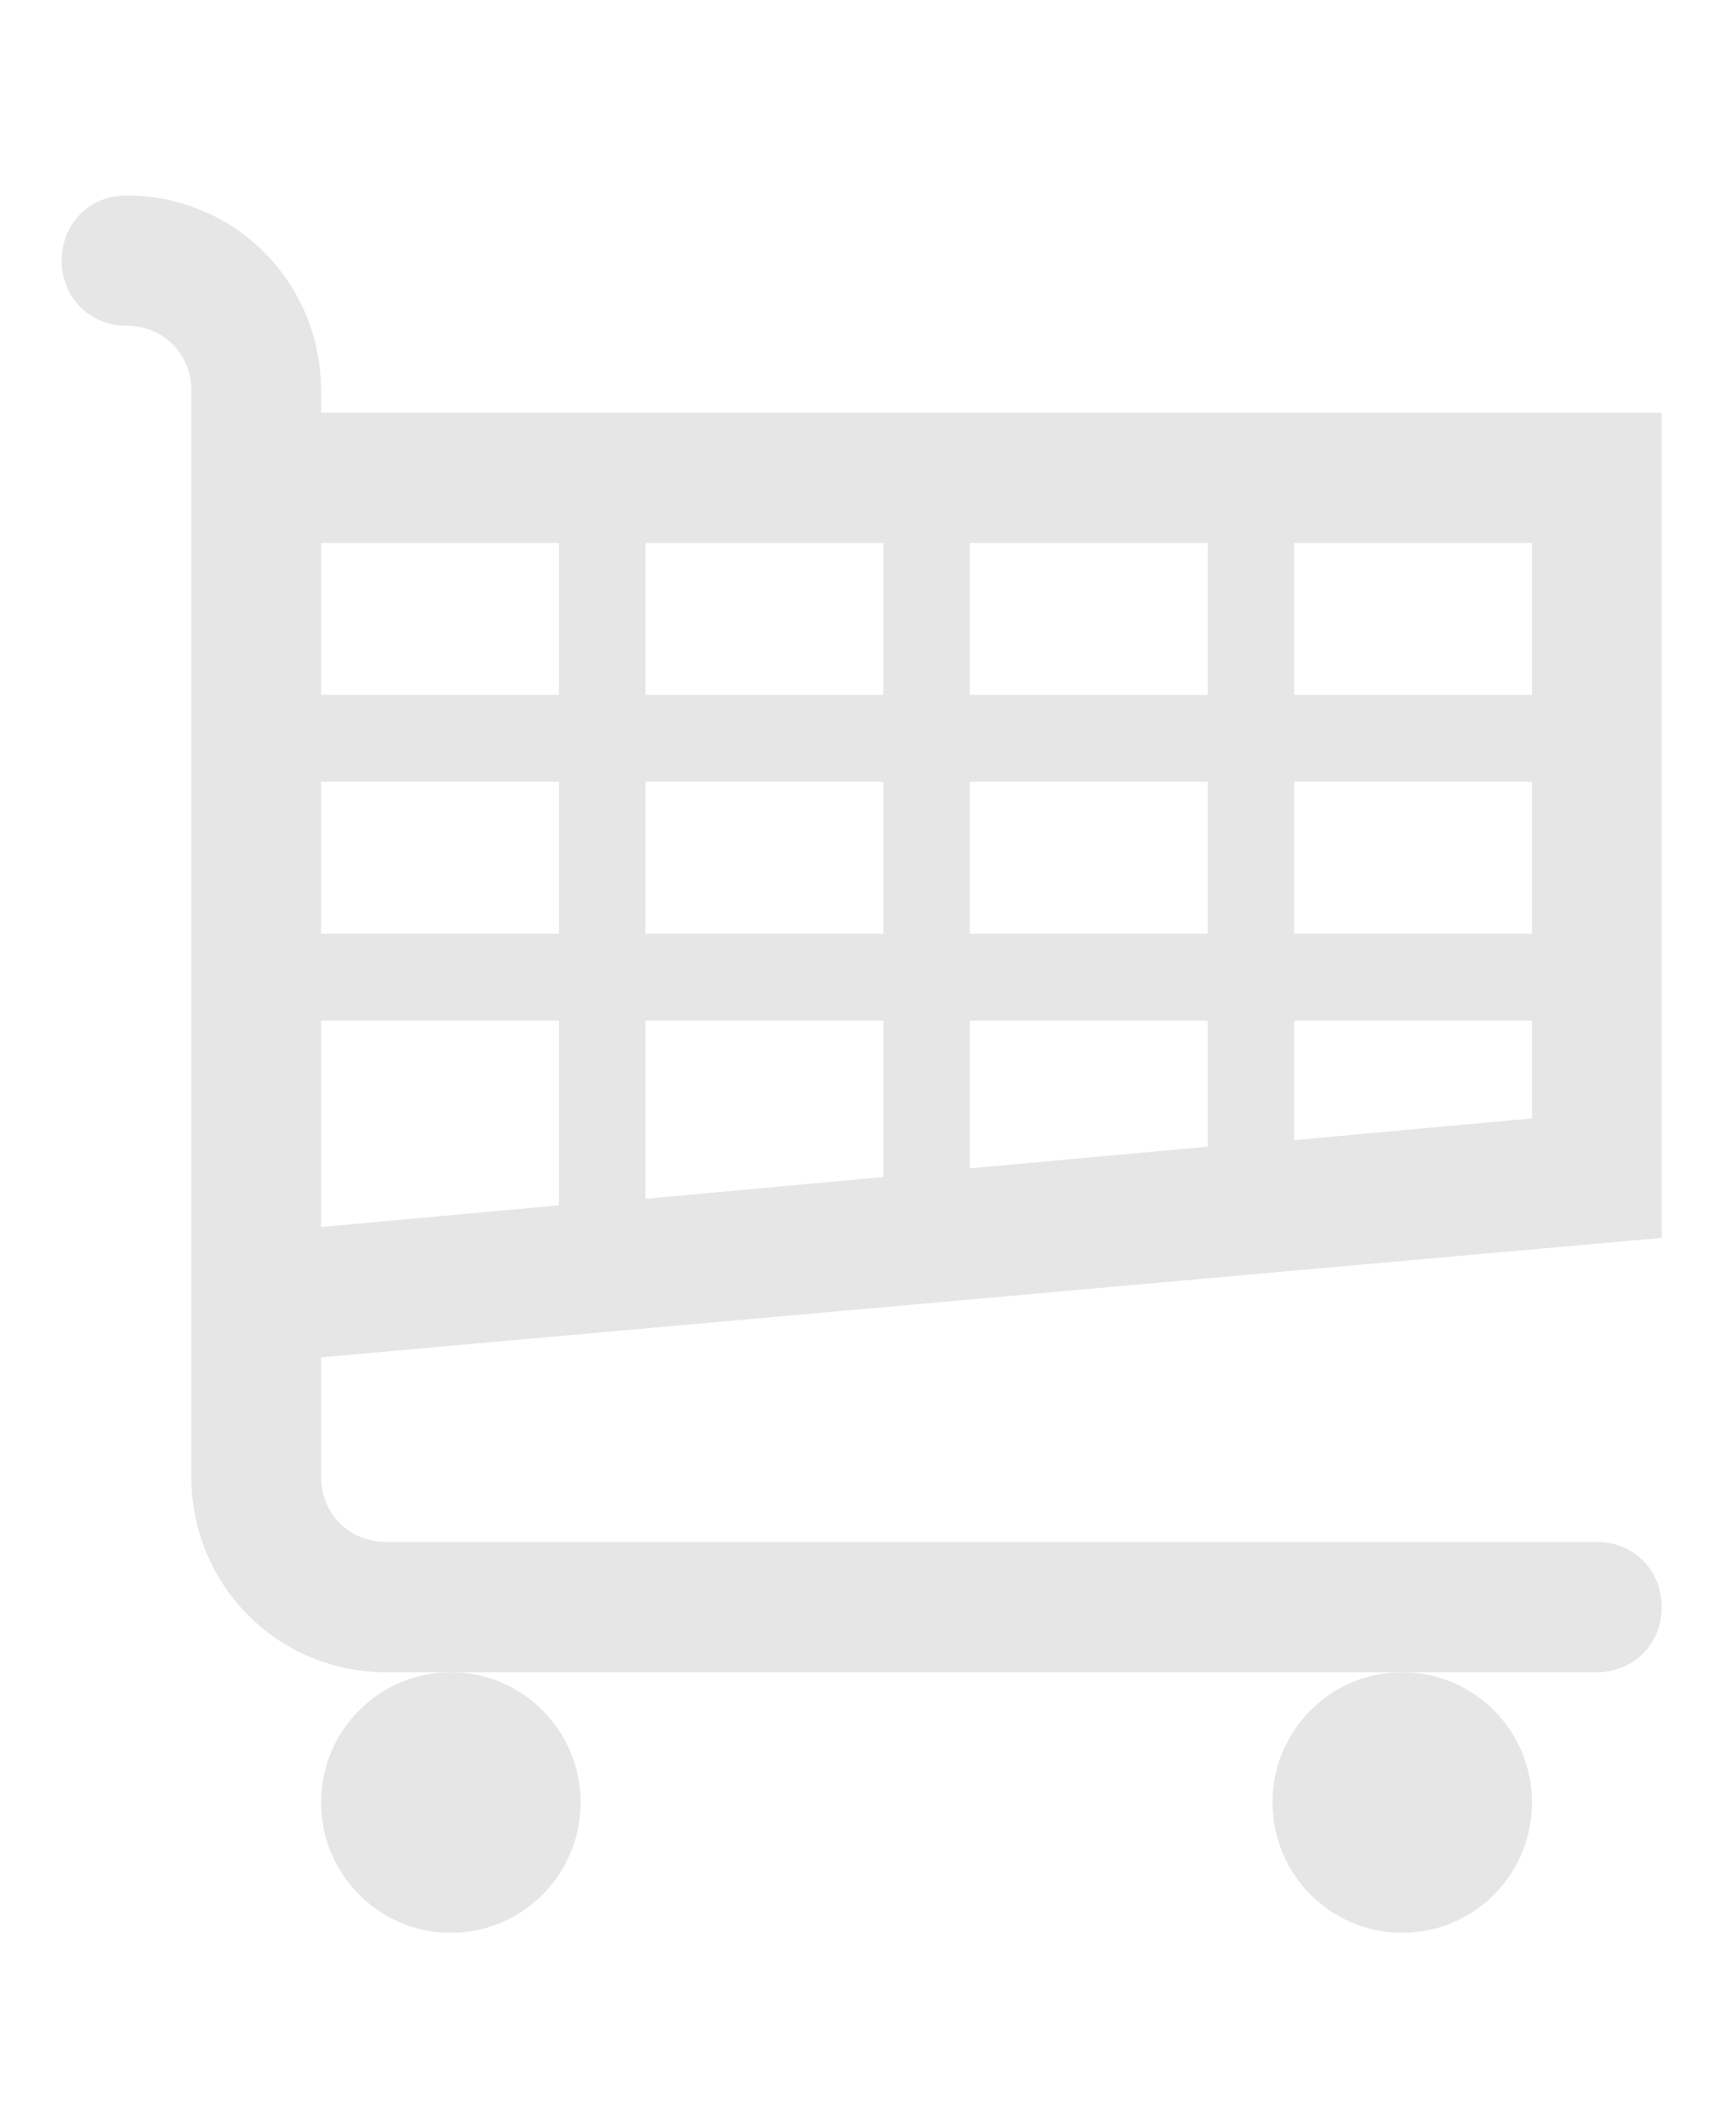 <svg width="80" height="98" xmlns="http://www.w3.org/2000/svg" xmlns:xlink="http://www.w3.org/1999/xlink" overflow="hidden"><defs><clipPath id="clip0"><rect x="730" y="292" width="80" height="98"/></clipPath><clipPath id="clip1"><rect x="731" y="293" width="78" height="96"/></clipPath><clipPath id="clip2"><rect x="731" y="293" width="78" height="96"/></clipPath><clipPath id="clip3"><rect x="724" y="293" width="97" height="96"/></clipPath></defs><g clip-path="url(#clip0)" transform="translate(-730 -292)"><g clip-path="url(#clip1)"><g clip-path="url(#clip2)"><g clip-path="url(#clip3)"><path d="M30.89 30.89 19.929 30.89 19.929 23.915 30.89 23.915 30.89 30.89ZM45.837 23.915 45.837 30.89 34.876 30.89 34.876 23.915 45.837 23.915ZM60.784 23.915 60.784 30.89 49.823 30.89 49.823 23.915 60.784 23.915ZM75.731 23.915 75.731 30.89 64.77 30.89 64.77 23.915 75.731 23.915ZM75.731 41.851 64.77 41.851 64.77 34.876 75.731 34.876 75.731 41.851ZM75.731 50.321 64.77 51.318 64.77 45.837 75.731 45.837 75.731 50.321ZM30.89 45.837 30.89 54.307 19.929 55.303 19.929 45.837 30.89 45.837ZM30.89 41.851 19.929 41.851 19.929 34.876 30.89 34.876 30.89 41.851ZM45.837 41.851 34.876 41.851 34.876 34.876 45.837 34.876 45.837 41.851ZM49.823 41.851 49.823 34.876 60.784 34.876 60.784 41.851 49.823 41.851ZM45.837 53.011 34.876 54.008 34.876 45.837 45.837 45.837 45.837 53.011ZM49.823 45.837 60.784 45.837 60.784 51.616 49.823 52.613 49.823 45.837ZM81.709 55.801 81.709 17.936 19.929 17.936 19.929 16.94C19.929 11.957 15.943 7.972 10.961 7.972 9.267 7.972 7.972 9.267 7.972 10.961 7.972 12.655 9.267 13.95 10.961 13.95 12.655 13.95 13.95 15.246 13.95 16.94L13.95 66.763C13.95 71.745 17.936 75.731 22.919 75.731L25.908 75.731 69.752 75.731 78.72 75.731C80.414 75.731 81.709 74.435 81.709 72.741 81.709 71.047 80.414 69.752 78.72 69.752L22.919 69.752C21.224 69.752 19.929 68.457 19.929 66.763L19.929 61.282 81.709 55.801Z" fill="#E7E6E6" transform="matrix(1 0 0 1.004 724.868 293)"/><path d="M31.887 81.709C31.887 85.011 29.21 87.688 25.908 87.688 22.606 87.688 19.929 85.011 19.929 81.709 19.929 78.407 22.606 75.731 25.908 75.731 29.21 75.731 31.887 78.407 31.887 81.709Z" fill="#E7E6E6" transform="matrix(1 0 0 1.004 724.868 293)"/><path d="M75.731 81.709C75.731 85.011 73.054 87.688 69.752 87.688 66.45 87.688 63.773 85.011 63.773 81.709 63.773 78.407 66.45 75.731 69.752 75.731 73.054 75.731 75.731 78.407 75.731 81.709Z" fill="#E7E6E6" transform="matrix(1 0 0 1.004 724.868 293)"/></g></g></g></g></svg>